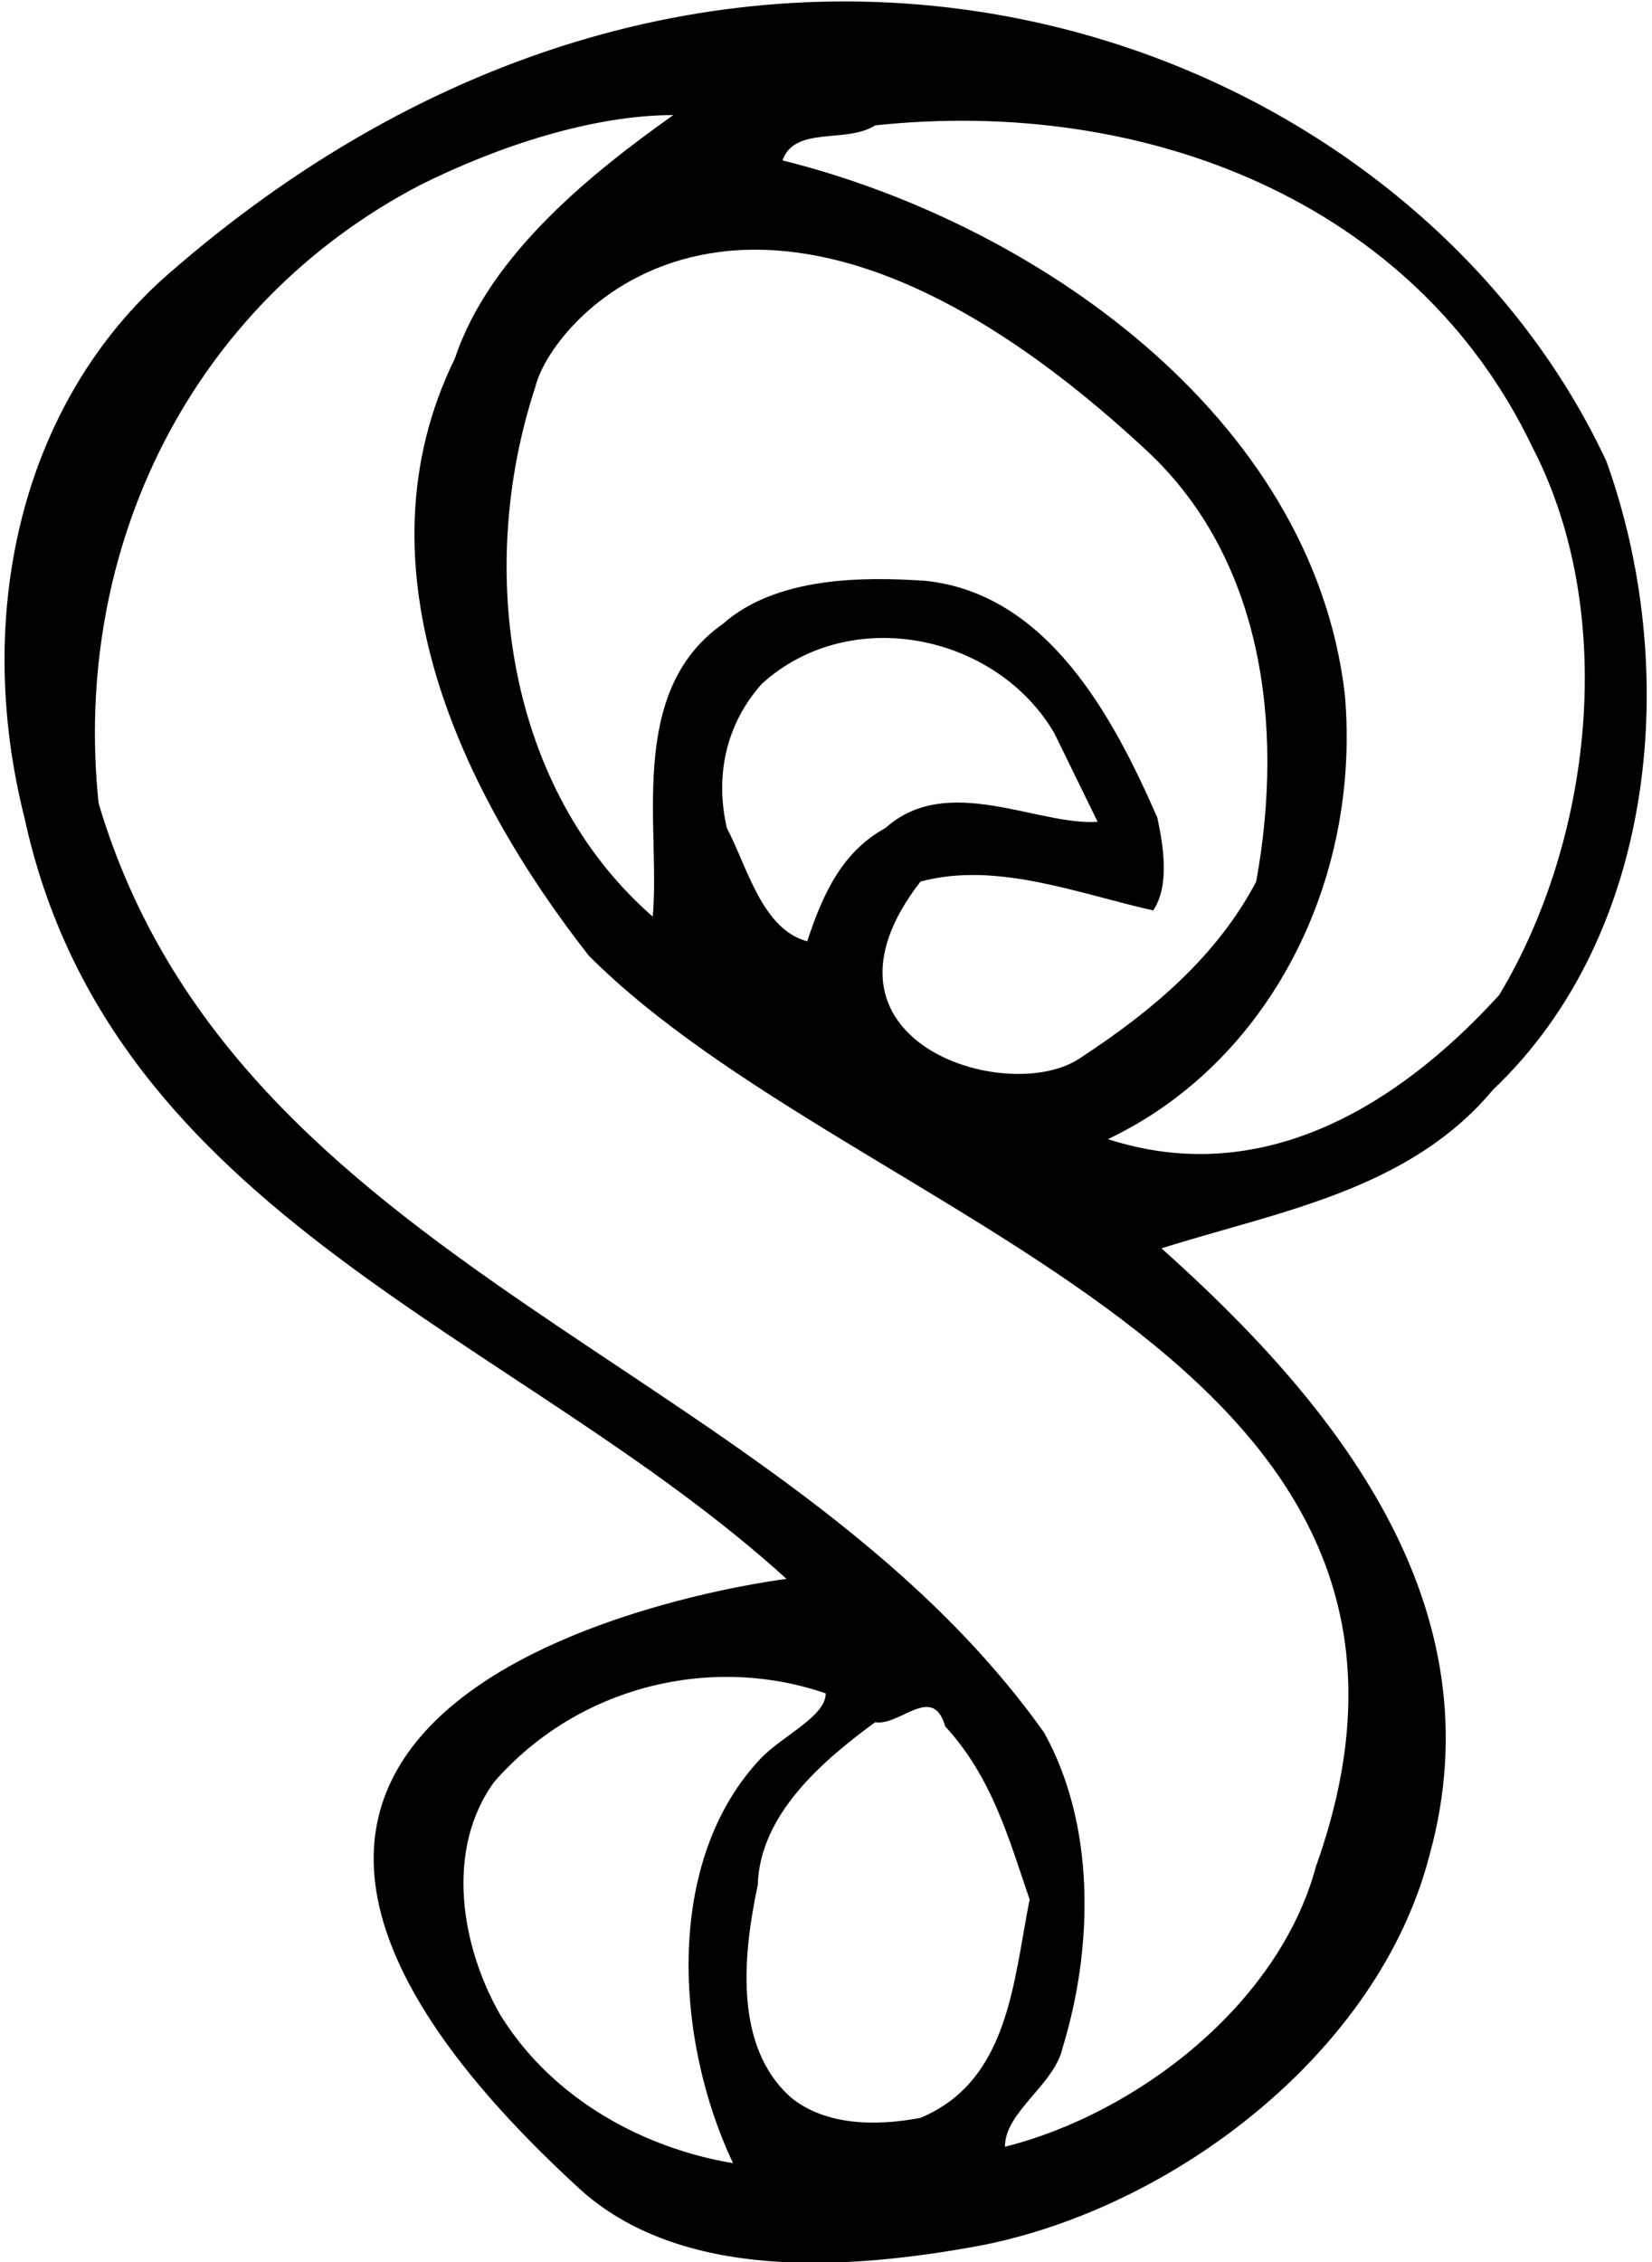 <?xml version="1.0" encoding="UTF-8"?>
<svg xmlns="http://www.w3.org/2000/svg" xmlns:xlink="http://www.w3.org/1999/xlink" width="412pt" height="564pt" viewBox="0 0 412 564" version="1.1">
<g id="surface1">
<path style=" stroke:none;fill-rule:nonzero;fill:rgb(0%,0%,0%);fill-opacity:1;" d="M 400.621 114.992 C 349.77 6.09 182.453 -54.309 42.059 68.246 C 5.324 100.312 -6.742 153.008 6.102 203.863 C 27.676 303.523 128.855 332.508 196.152 393.637 C 196.152 393.637 4.371 416.926 144.289 545.477 C 169.57 568.707 211.07 566.027 244.461 559.855 C 292.234 550.617 343.605 512.09 356.445 462.77 C 373.914 400.102 332.816 349.754 289.664 311.227 C 318.945 301.98 351.309 296.844 372.367 271.672 C 413.465 232.633 419.117 166.363 400.621 114.992 Z M 229.562 219.789 C 248.57 214.652 269.117 222.871 287.609 226.98 C 291.723 220.816 290.176 211.059 288.637 203.863 C 277.852 179.207 261.41 147.871 230.59 144.789 C 215.18 143.762 193.602 143.762 180.246 155.574 C 156.102 172.527 164.836 206.945 162.781 228.52 C 126.309 196.672 118.605 141.707 133.5 96.5 C 137.609 79.035 187.934 21.031 286.066 112.426 C 314.523 138.926 320.488 180.234 313.293 219.789 C 303.535 238.281 287.688 251.844 269.117 263.969 C 250.945 275.828 198.891 259.391 229.562 219.789 Z M 201.309 234.688 C 190.008 231.605 186.41 216.191 181.273 206.434 C 178.191 193.078 181.273 180.234 190.008 170.477 C 212.098 150.438 248.57 158.145 262.949 182.805 L 273.742 204.891 C 258.844 205.922 236.238 192.562 220.828 206.434 C 209.527 212.598 204.902 223.898 201.309 234.688 Z M 124.766 502.328 C 115.008 485.371 110.898 461.227 123.227 444.277 C 144.289 420.133 177.68 412.426 205.934 422.188 C 205.934 427.836 195.66 432.461 190.008 438.109 C 165.348 463.797 168.43 508.996 182.816 539.309 C 161.238 535.719 138.121 523.898 124.766 502.328 Z M 229.562 528.012 C 218.773 530.07 205.934 530.07 197.199 522.875 C 182.816 510.031 185.387 486.91 188.98 469.961 C 189.492 452.492 204.902 439.141 218.258 429.379 C 224.426 430.406 232.645 419.621 235.727 430.406 C 247.539 443.246 251.648 458.66 256.785 473.559 C 252.676 494.105 251.648 518.762 229.562 528.012 Z M 328.191 465.336 C 318.945 499.758 283.5 526.977 250.625 535.207 C 250.625 526.465 262.949 519.793 265.008 510.543 C 272.715 485.371 273.227 455.062 260.383 431.945 C 194.629 339.48 59.016 316.363 24.594 200.27 C 17.918 136.57 47.711 75.953 104.73 46.156 C 124.254 36.398 147.883 28.691 167.914 28.691 C 148.398 42.562 122.199 63.109 113.465 89.309 C 87.781 141.707 115.52 198.215 146.855 238.281 C 214.148 305.578 373.914 337.43 328.191 465.336 Z M 373.914 248.043 C 348.23 276.297 314.32 296.332 276.312 284 C 316.379 264.996 339.496 219.789 335.387 173.043 C 327.164 103.18 257.305 55.402 195.145 39.992 C 198.227 31.262 211.07 35.883 218.258 31.262 C 285.555 24.07 352.848 50.266 382.133 111.398 C 403.707 153.008 397.031 209.516 373.914 248.043 "/>
</g>
</svg>
